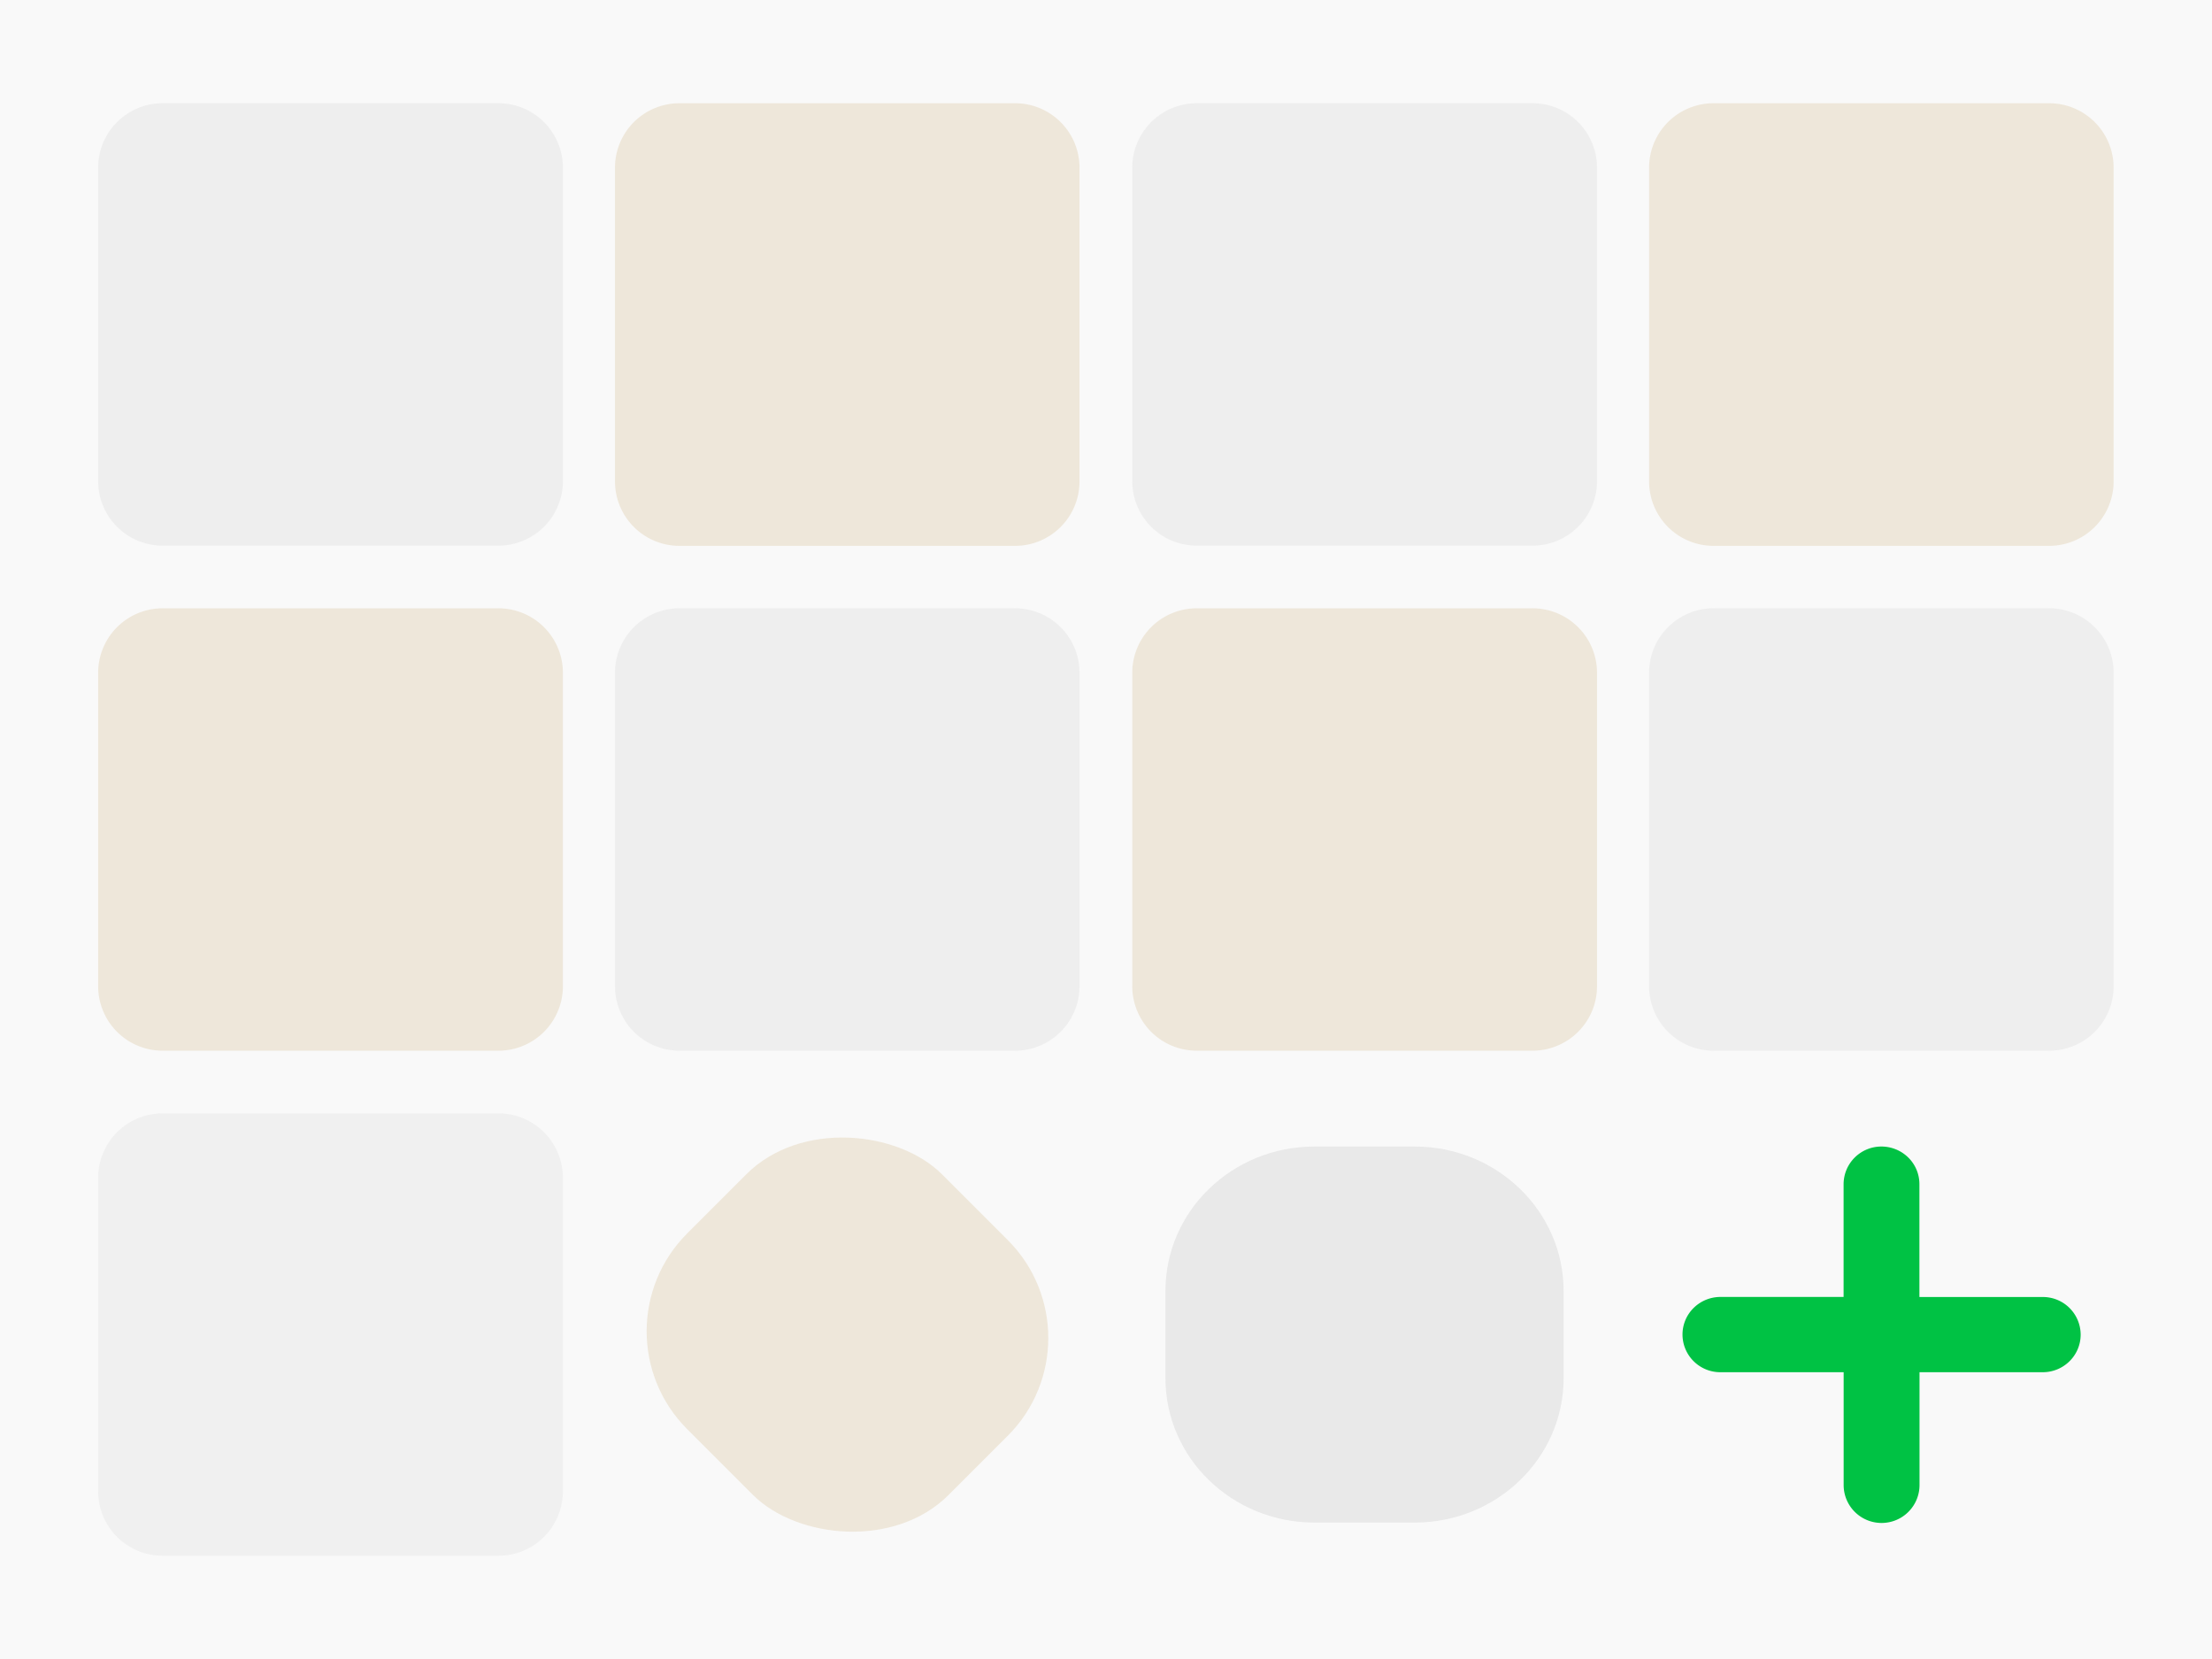 <svg xmlns="http://www.w3.org/2000/svg" viewBox="0 0 400 300"><title>more</title><g id="Layer_2" data-name="Layer 2"><g id="Layer_5" data-name="Layer 5"><g id="and_more" data-name="and more"><rect width="400" height="300" fill="#e5e5e5" opacity="0.2"/><path d="M29.54,18.67H90a11.65,11.65,0,0,1,11.79,11.52v57A11.66,11.66,0,0,1,90,98.67H29.54A11.66,11.66,0,0,1,17.75,87.15v-57A11.65,11.65,0,0,1,29.54,18.67Z" fill="#e5e5e5" opacity="0.5"/><path d="M123,18.67h60.42a11.65,11.65,0,0,1,11.79,11.52v57a11.66,11.66,0,0,1-11.79,11.52H123a11.66,11.66,0,0,1-11.79-11.52v-57A11.65,11.65,0,0,1,123,18.67Z" fill="#deceac" opacity="0.4"/><path d="M216.54,18.67H277a11.65,11.65,0,0,1,11.79,11.52v57A11.66,11.66,0,0,1,277,98.67H216.54a11.66,11.66,0,0,1-11.79-11.52v-57A11.65,11.65,0,0,1,216.54,18.67Z" fill="#e5e5e5" opacity="0.5"/><path d="M310,18.67h60.42a11.65,11.65,0,0,1,11.79,11.52v57a11.66,11.66,0,0,1-11.79,11.52H310a11.66,11.66,0,0,1-11.79-11.52v-57A11.65,11.65,0,0,1,310,18.67Z" fill="#deceac" opacity="0.4"/><path d="M29.54,110H90a11.66,11.66,0,0,1,11.79,11.52v57A11.66,11.66,0,0,1,90,190H29.54a11.66,11.66,0,0,1-11.79-11.52v-57A11.66,11.66,0,0,1,29.54,110Z" fill="#deceac" opacity="0.4"/><path d="M123,110h60.42a11.66,11.66,0,0,1,11.79,11.52v57A11.66,11.66,0,0,1,183.46,190H123a11.66,11.66,0,0,1-11.79-11.52v-57A11.66,11.66,0,0,1,123,110Z" fill="#e5e5e5" opacity="0.5"/><path d="M216.54,110H277a11.66,11.66,0,0,1,11.79,11.52v57A11.66,11.66,0,0,1,277,190H216.54a11.66,11.66,0,0,1-11.79-11.52v-57A11.66,11.66,0,0,1,216.54,110Z" fill="#deceac" opacity="0.4"/><path d="M310,110h60.42a11.66,11.66,0,0,1,11.79,11.52v57A11.66,11.66,0,0,1,370.46,190H310a11.66,11.66,0,0,1-11.79-11.52v-57A11.66,11.66,0,0,1,310,110Z" fill="#e5e5e5" opacity="0.5"/><path d="M29.54,201.33H90a11.66,11.66,0,0,1,11.79,11.52v57A11.65,11.65,0,0,1,90,281.33H29.54a11.65,11.65,0,0,1-11.79-11.52v-57A11.66,11.66,0,0,1,29.54,201.33Z" fill="#e5e5e5" opacity="0.4"/><rect x="120.66" y="207.9" width="65.17" height="66.87" rx="25.03" transform="translate(-125.76 179.05) rotate(-45)" fill="#deceac" opacity="0.4"/><path d="M237.7,207.33h18.1c14.89,0,26.95,11.69,26.95,26.12v15.77c0,14.42-12.06,26.11-26.95,26.11H237.7c-14.89,0-26.95-11.69-26.95-26.11V233.45C210.75,219,222.81,207.33,237.7,207.33Z" fill="#e5e5e5" opacity="0.8"/><path d="M376.25,241.33a6.75,6.75,0,0,1-2,4.81,6.86,6.86,0,0,1-4.85,2H347.11v20.4a6.86,6.86,0,0,1-13.72,0v-20.4H311.11a6.83,6.83,0,0,1-6.86-6.8,6.75,6.75,0,0,1,2-4.81,6.9,6.9,0,0,1,4.85-2h22.28v-20.4a6.83,6.83,0,0,1,6.86-6.8,6.92,6.92,0,0,1,4.85,2,6.75,6.75,0,0,1,2,4.81v20.4h22.28A6.83,6.83,0,0,1,376.25,241.33Z" fill="#00c244"/></g></g></g></svg>